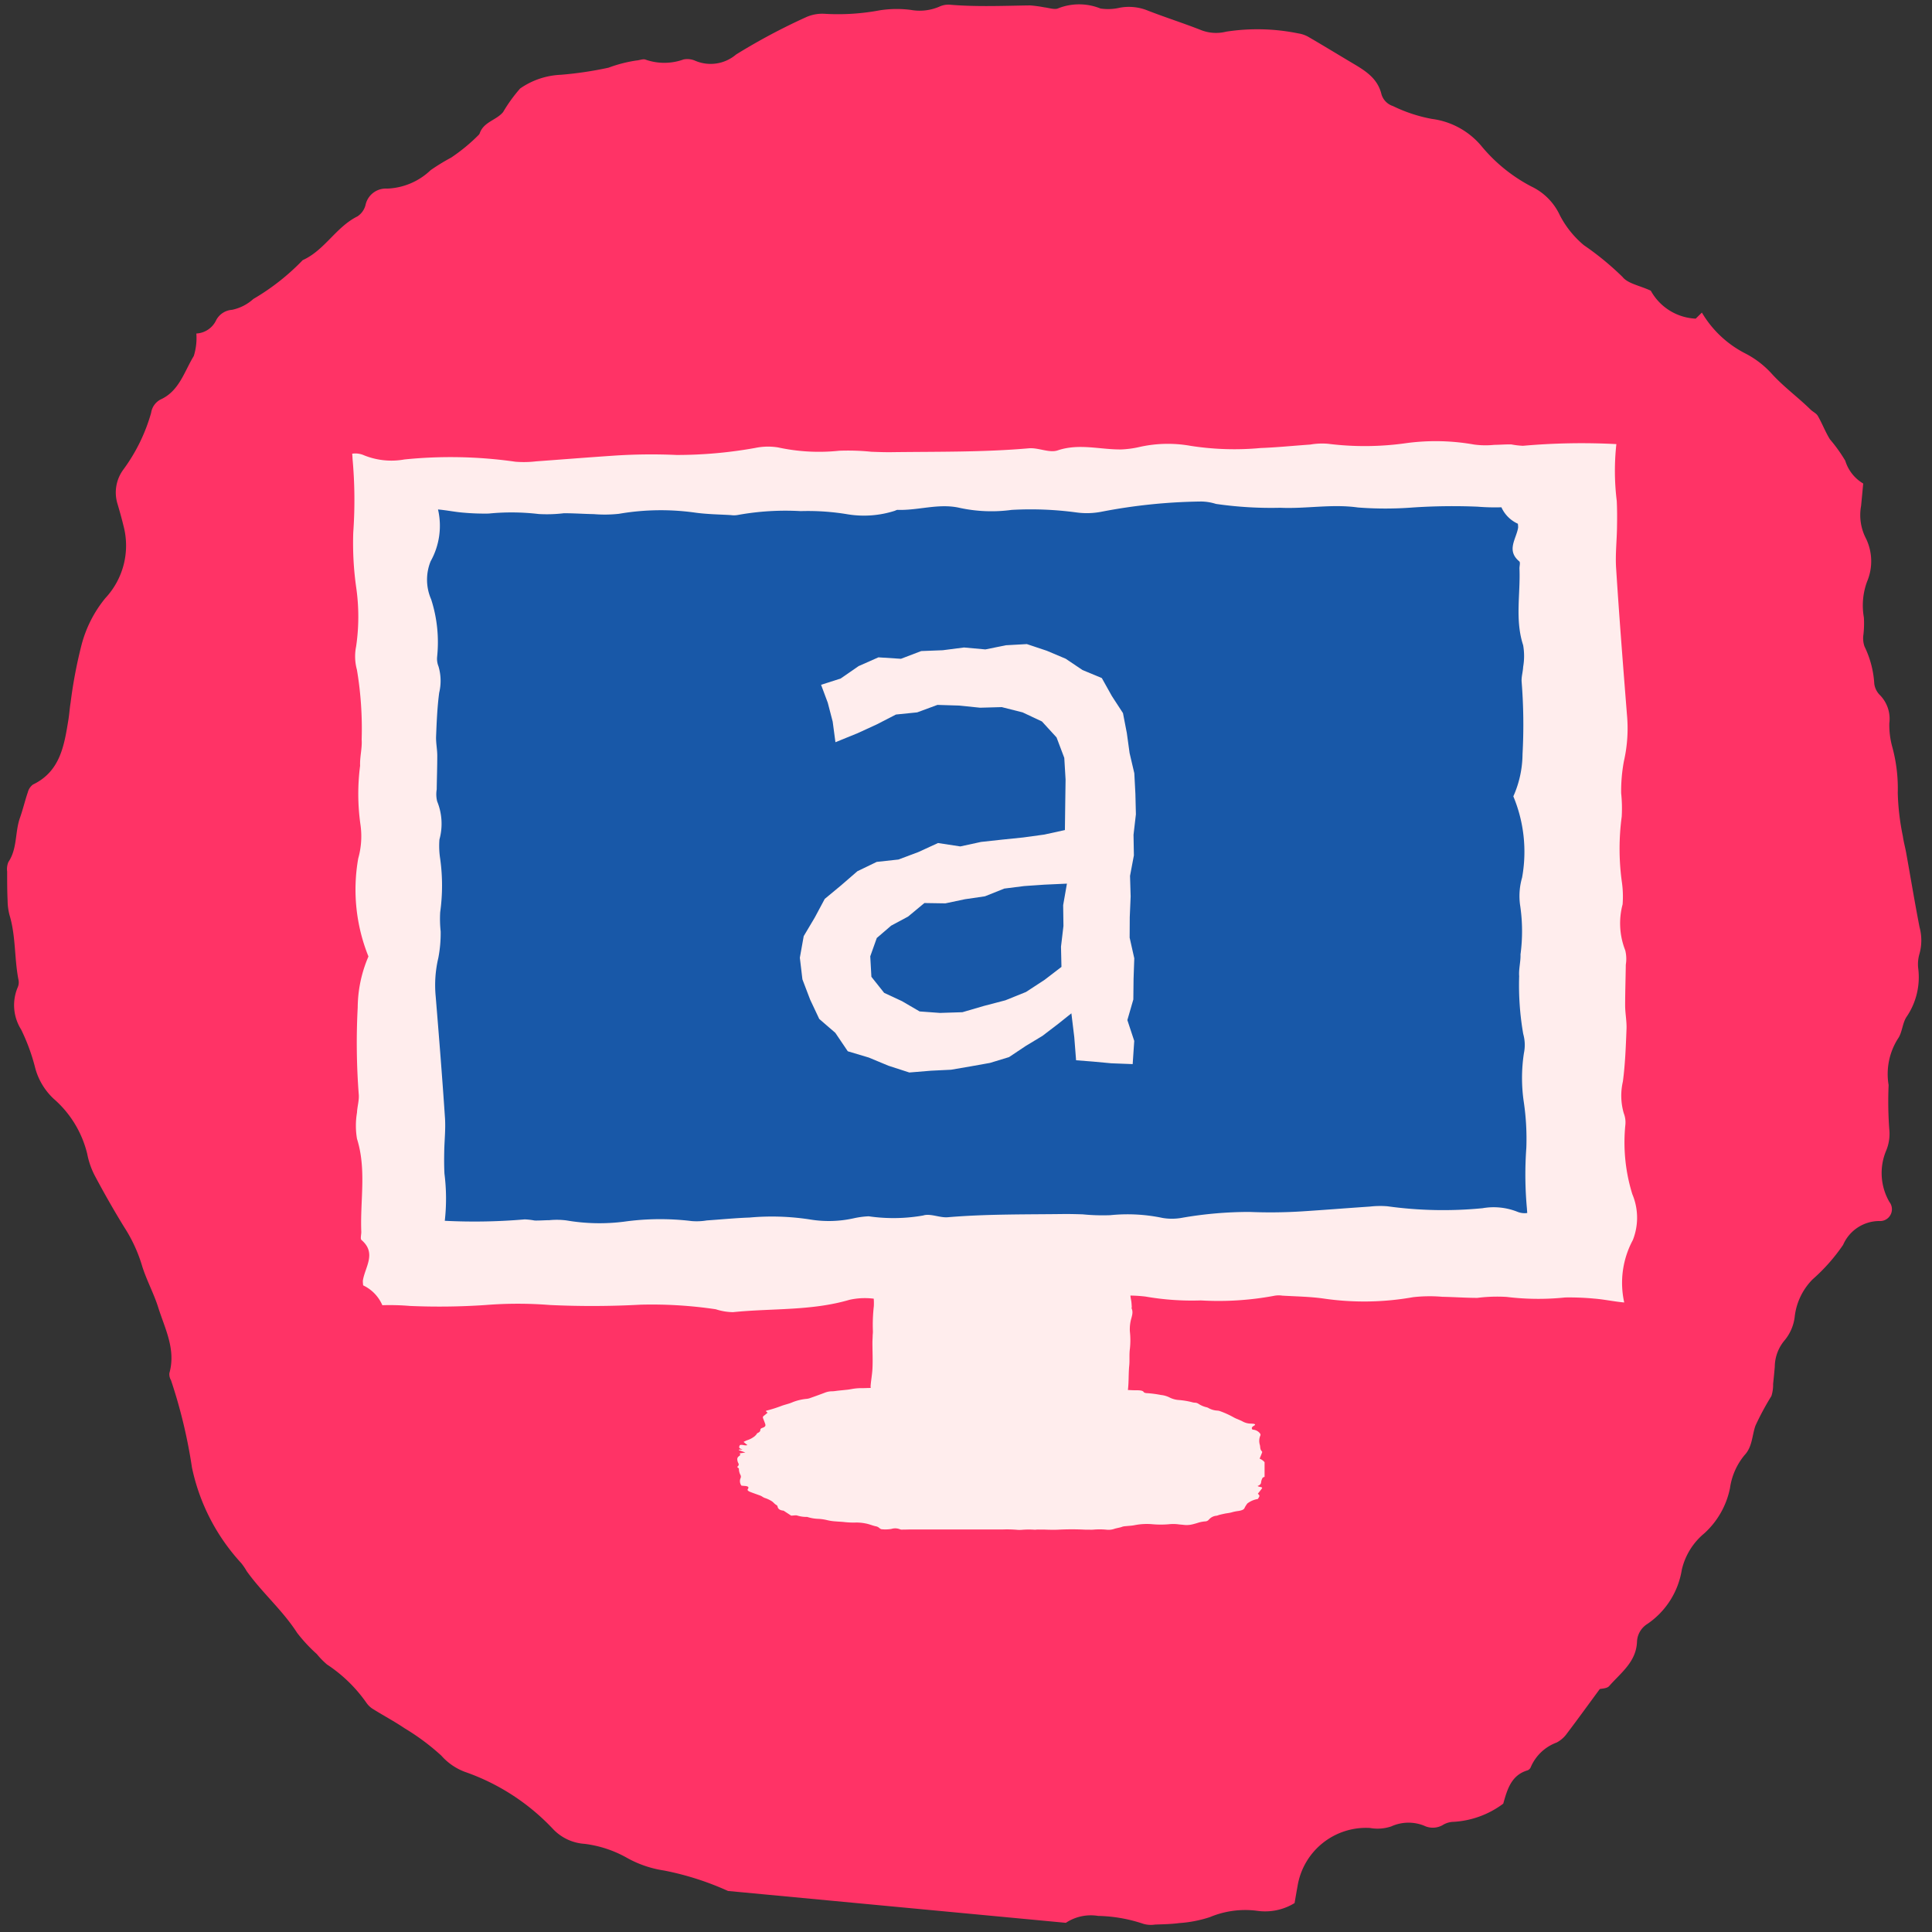 <svg xmlns="http://www.w3.org/2000/svg" viewBox="0 0 100 100"><rect x="0" y="0" width="100" height="100" fill="#333333" stroke="none"/><defs><style>.cls-1{fill:#f36;}.cls-2{fill:#ffeded;}.cls-3{fill:#1858a8;}</style></defs><title>typesetting-with-drawbot</title><g id="base"><path class="cls-1" d="M47.147.513a5.714,5.714,0,0,0-1.612.021,11.686,11.686,0,0,1-2.856.18,2.057,2.057,0,0,0-.945.17A31.965,31.965,0,0,0,38.1,2.821a2.031,2.031,0,0,1-2.114.324,1.013,1.013,0,0,0-.605-.068,2.933,2.933,0,0,1-1.957.013c-.129-.059-.324.033-.49.042a7.144,7.144,0,0,0-1.439.372,18.851,18.851,0,0,1-2.473.367,3.972,3.972,0,0,0-2.1.71A7.96,7.96,0,0,0,26.041,5.8c-.341.417-.983.5-1.2,1.07a.265.265,0,0,1-.061.109A9.294,9.294,0,0,1,23.347,8.16a10.507,10.507,0,0,0-1.058.648,3.439,3.439,0,0,1-2.25.954,1.073,1.073,0,0,0-1.119.847.992.992,0,0,1-.419.591c-1.111.55-1.7,1.758-2.832,2.264a11.8,11.8,0,0,1-2.556,2.011,2.354,2.354,0,0,1-1.1.561,1.01,1.01,0,0,0-.819.526,1.2,1.2,0,0,1-1.031.7,3.1,3.1,0,0,1-.134,1.167c-.491.8-.748,1.811-1.719,2.249a.933.933,0,0,0-.488.692A9.122,9.122,0,0,1,6.388,24.3a2,2,0,0,0-.3,1.8c.107.364.21.729.3,1.1a3.985,3.985,0,0,1-.935,3.759A6.337,6.337,0,0,0,4.215,33.4a24.081,24.081,0,0,0-.561,2.972c-.05.29-.065.587-.113.878-.218,1.336-.421,2.678-1.835,3.358a.722.722,0,0,0-.266.4c-.149.436-.253.888-.407,1.323-.264.746-.129,1.593-.6,2.29a.959.959,0,0,0-.063.492c0,.5,0,1.007.024,1.51a3.039,3.039,0,0,0,.1.745c.332,1.1.243,2.251.466,3.363a.632.632,0,0,1-.043.372,2.367,2.367,0,0,0,.177,2.186A10.153,10.153,0,0,1,1.828,55.3a3.373,3.373,0,0,0,.954,1.576,5.488,5.488,0,0,1,1.733,2.85A4.13,4.13,0,0,0,4.932,60.9c.474.888.973,1.765,1.5,2.621a7.791,7.791,0,0,1,.9,1.926c.223.762.62,1.469.858,2.227.347,1.1.924,2.169.577,3.4a.6.6,0,0,0,.083.364A26.637,26.637,0,0,1,9.936,75.96a10.478,10.478,0,0,0,2.554,4.951,3.251,3.251,0,0,1,.28.413c.8,1.12,1.858,2.023,2.608,3.191a8.138,8.138,0,0,0,1.022,1.1,4.054,4.054,0,0,0,.525.538,7.545,7.545,0,0,1,2.048,1.994,1.162,1.162,0,0,0,.369.334c.53.331,1.084.625,1.6.974a11.867,11.867,0,0,1,1.9,1.415,3.054,3.054,0,0,0,1.214.839,11.391,11.391,0,0,1,4.56,2.952,2.466,2.466,0,0,0,1.64.776,5.954,5.954,0,0,1,2.232.745,5.622,5.622,0,0,0,1.881.635,14.93,14.93,0,0,1,3.312,1.059l17.487,1.649a2.347,2.347,0,0,1,1.67-.358,7.8,7.8,0,0,1,2.335.408,1.4,1.4,0,0,0,.614.04c.415-.015.833-.021,1.244-.076a6.484,6.484,0,0,0,1.589-.308,4.74,4.74,0,0,1,2.45-.328,2.912,2.912,0,0,0,1.937-.4c.053-.3.1-.589.154-.876a3.591,3.591,0,0,1,3.747-3.012,2.219,2.219,0,0,0,1.1-.079,2.165,2.165,0,0,1,1.7-.04,1.032,1.032,0,0,0,.956-.025,1.124,1.124,0,0,1,.591-.174,4.744,4.744,0,0,0,2.553-.94c.207-.731.41-1.476,1.261-1.725a.308.308,0,0,0,.169-.179,2.332,2.332,0,0,1,1.332-1.259,1.52,1.52,0,0,0,.483-.4c.577-.759,1.135-1.532,1.75-2.368.1-.029.372-.024.488-.156.593-.679,1.388-1.237,1.439-2.272a1.141,1.141,0,0,1,.539-.944,4.191,4.191,0,0,0,1.78-2.8,3.455,3.455,0,0,1,1.165-1.888,4.307,4.307,0,0,0,1.33-2.341,3.418,3.418,0,0,1,.757-1.712c.4-.423.382-1.006.559-1.516a14.327,14.327,0,0,1,.828-1.539,1.9,1.9,0,0,0,.088-.623c.032-.294.06-.588.086-.882a2.15,2.15,0,0,1,.518-1.389A2.339,2.339,0,0,0,92.9,68.1a3.275,3.275,0,0,1,.92-1.881A9.459,9.459,0,0,0,95.4,64.432,2.048,2.048,0,0,1,97.267,63.2a.612.612,0,0,0,.527-.989,2.991,2.991,0,0,1-.161-2.668,2.266,2.266,0,0,0,.154-1.115,19.77,19.77,0,0,1-.033-2.268,3.422,3.422,0,0,1,.478-2.391c.235-.326.231-.825.463-1.154a3.645,3.645,0,0,0,.588-2.523,1.915,1.915,0,0,1,.072-.735,2.6,2.6,0,0,0,0-1.368c-.248-1.278-.461-2.563-.691-3.844-.052-.289-.133-.574-.173-.865a12.611,12.611,0,0,1-.263-2.24,8.171,8.171,0,0,0-.281-2.368,4.275,4.275,0,0,1-.156-1.238,1.753,1.753,0,0,0-.517-1.487,1.018,1.018,0,0,1-.261-.551,5.094,5.094,0,0,0-.506-1.934,1.291,1.291,0,0,1-.056-.619,5.042,5.042,0,0,0,.023-.883,3.567,3.567,0,0,1,.165-1.856,2.7,2.7,0,0,0-.051-2.221,2.634,2.634,0,0,1-.258-1.7c.037-.373.071-.747.11-1.156a2.074,2.074,0,0,1-.93-1.182,7.951,7.951,0,0,0-.792-1.105c-.24-.385-.4-.819-.628-1.213-.079-.137-.258-.21-.376-.328-.652-.64-1.392-1.175-2.014-1.86a4.816,4.816,0,0,0-1.375-1.051,5.522,5.522,0,0,1-2.236-2.109l-.319.314a2.8,2.8,0,0,1-2.325-1.447c-.595-.274-1.188-.365-1.464-.713a14.862,14.862,0,0,0-2-1.642,5.03,5.03,0,0,1-1.244-1.55,3.08,3.08,0,0,0-1.471-1.487,8.36,8.36,0,0,1-2.592-2.1,4.011,4.011,0,0,0-2.564-1.4A7.832,7.832,0,0,1,72.1,5.49a.913.913,0,0,1-.594-.605c-.208-.874-.9-1.259-1.583-1.665-.716-.426-1.426-.861-2.147-1.279a1.523,1.523,0,0,0-.575-.212,10.588,10.588,0,0,0-3.736-.09,2.137,2.137,0,0,1-1.345-.1c-.892-.349-1.807-.64-2.7-.987A2.586,2.586,0,0,0,57.955.4a2.64,2.64,0,0,1-.992.041,2.956,2.956,0,0,0-2.17-.019c-.186.1-.49-.015-.739-.042a6.42,6.42,0,0,0-.736-.1c-1.366.019-2.731.08-4.1-.032a1.109,1.109,0,0,0-.605.1A2.578,2.578,0,0,1,47.147.513Z"/></g><g id="originali"><path class="cls-2" d="M84.489,61.811a9.036,9.036,0,0,1-.36-3.594,1.28,1.28,0,0,0-.082-.592A3.27,3.27,0,0,1,84,55.981c.12-.9.152-1.809.188-2.716.017-.4-.069-.809-.071-1.213,0-.7.025-1.411.034-2.116a1.864,1.864,0,0,0-.028-.746,3.805,3.805,0,0,1-.137-2.38,5.33,5.33,0,0,0-.046-1.212,12.55,12.55,0,0,1,0-3.331,7.478,7.478,0,0,0-.029-1.211,8.457,8.457,0,0,1,.141-1.651,7.649,7.649,0,0,0,.159-2.412c-.2-2.527-.4-5.055-.561-7.584-.046-.7.036-1.41.046-2.115.008-.455.01-.912-.013-1.366a12.688,12.688,0,0,1-.02-2.941,34.334,34.334,0,0,0-4.832.087,3.961,3.961,0,0,1-.6-.07c-.3-.008-.595.019-.893.022a4.415,4.415,0,0,1-1.042-.017,11.385,11.385,0,0,0-3.476-.077,15.221,15.221,0,0,1-4.09.037,3.587,3.587,0,0,0-.909.041c-.86.06-1.719.148-2.579.18a14.68,14.68,0,0,1-3.61-.112,6.707,6.707,0,0,0-2.708.07,5.132,5.132,0,0,1-.885.115c-1.1.014-2.178-.327-3.294.049-.434.147-1-.151-1.492-.108-2.362.207-4.728.169-7.093.2-.353.005-.707-.008-1.06-.021a11.857,11.857,0,0,0-1.66-.053,9.97,9.97,0,0,1-3.169-.172,3.252,3.252,0,0,0-1.184.028,22.923,22.923,0,0,1-4.068.363,29.044,29.044,0,0,0-3.179.031c-1.365.091-2.73.2-4.1.3a5.376,5.376,0,0,1-1.06.019,23.661,23.661,0,0,0-5.746-.118,3.775,3.775,0,0,1-2.09-.214,1.112,1.112,0,0,0-.614-.084c.008.094.015.189.019.283a23.6,23.6,0,0,1,.036,3.789,16.267,16.267,0,0,0,.156,2.879,10.573,10.573,0,0,1-.008,3.025,2.594,2.594,0,0,0,.041,1.207,18.3,18.3,0,0,1,.245,3.61c.033.447-.1.905-.08,1.356a11.3,11.3,0,0,0,.011,3,4.242,4.242,0,0,1-.108,1.8,9.273,9.273,0,0,0,.529,5.075,6.779,6.779,0,0,0-.556,2.637,34.969,34.969,0,0,0,.057,4.545c.013.3-.081.6-.094.9a4.055,4.055,0,0,0,0,1.356c.5,1.589.157,3.2.222,4.8.007.149-.062.373.011.437.8.688.176,1.4.07,2.11a1.529,1.529,0,0,0,.017.239,2.021,2.021,0,0,1,.992,1.027,12.534,12.534,0,0,1,1.434.038,35.367,35.367,0,0,0,3.918-.049,20.958,20.958,0,0,1,3.324,0,46.447,46.447,0,0,0,4.691-.017,22.518,22.518,0,0,1,3.891.237,2.982,2.982,0,0,0,.894.15c2.009-.207,4.053-.058,6.027-.639a3.647,3.647,0,0,1,1.247-.059h.008a2.989,2.989,0,0,1,.005.39,8.554,8.554,0,0,0-.048,1.29,1.475,1.475,0,0,1-.011.2c0,.132-.013.264-.013.4,0,.453.024.908,0,1.359-.017.3-.073.59-.095.888,0,.033.007.063.005.095h-.029c-.144,0-.287.011-.431.009a2.768,2.768,0,0,0-.516.045c-.071.012-.141.025-.215.034-.159.018-.321.033-.482.05-.107.011-.213.032-.32.034a1.027,1.027,0,0,0-.379.072c-.241.092-.491.182-.741.27a.753.753,0,0,1-.2.049,2.6,2.6,0,0,0-.778.194c-.153.064-.356.108-.519.168a6.987,6.987,0,0,1-.782.248c-.016,0-.019.015-.034.029l.09.08c-.066.054-.125.107-.194.158a.1.1,0,0,0-.045.117c.037.1.08.2.115.306.024.073.025.144-.139.2-.083.026-.115.065-.113.108,0,.061-.036.114-.14.161-.04.018-.042.049-.064.074s-.052.059-.083.087a1.217,1.217,0,0,1-.4.214,1.842,1.842,0,0,0-.182.086l.2.164c-.138.046-.25-.044-.392,0-.028.078-.1.162.131.219-.046.031-.168-.02-.187.04l.343.125-.3.044c.051.055.04.1-.03.146a.189.189,0,0,0-.09.14.483.483,0,0,0,.056.225.11.11,0,0,1-.019.145c-.035.035-.05.068.015.1.02.01.035.025.033.037a.685.685,0,0,0,.084.332.191.191,0,0,1,0,.162.385.385,0,0,0,.048.384c.063.006.115.012.168.015.175.012.2.056.19.106a.134.134,0,0,1-.027.053c-.043.059.018.108.114.147.149.06.312.114.466.171a.726.726,0,0,1,.157.07.6.6,0,0,0,.184.09,1.579,1.579,0,0,1,.3.143c.11.065.144.146.263.211.052.03.05.077.065.117.03.087.115.155.3.172l.393.257c.06,0,.113-.009.166-.011a.485.485,0,0,1,.127,0,1.64,1.64,0,0,0,.518.078.146.146,0,0,1,.058.012,2.087,2.087,0,0,0,.547.088,2.5,2.5,0,0,1,.4.055,2.458,2.458,0,0,0,.491.076c.15.015.309.018.457.036a4.184,4.184,0,0,0,.593.023,2.392,2.392,0,0,1,.48.045c.2.035.334.1.52.145a.374.374,0,0,1,.213.1.376.376,0,0,0,.091.054,1.882,1.882,0,0,0,.529-.013.649.649,0,0,1,.443.02.5.5,0,0,0,.061.015l.082,0c.166,0,.322-.008.472-.008h4.739a6.1,6.1,0,0,1,.729.021,1.456,1.456,0,0,0,.2,0,4.413,4.413,0,0,1,.69-.006.418.418,0,0,0,.1-.008,1.291,1.291,0,0,1,.139,0c.084,0,.169,0,.256,0,.242.009.49.017.73.005a13.19,13.19,0,0,1,1.392,0c.07,0,.14,0,.211,0a1.666,1.666,0,0,0,.187,0,3.625,3.625,0,0,1,.691,0,.934.934,0,0,0,.4-.038c.132-.047.313-.065.439-.119a.853.853,0,0,1,.183-.026c.149-.017.313-.022.444-.051a3.271,3.271,0,0,1,.94-.047,4.835,4.835,0,0,0,.825,0A2.1,2.1,0,0,1,61,78.9c.083.012.173.016.257.026a1.263,1.263,0,0,0,.45-.023c.087-.02.167-.044.25-.067a1.72,1.72,0,0,1,.406-.088.272.272,0,0,0,.172-.057c.024-.02.037-.043.062-.063a.574.574,0,0,1,.377-.174,1.127,1.127,0,0,0,.128-.042c.112-.028.229-.054.347-.078a2.728,2.728,0,0,0,.274-.047,2.4,2.4,0,0,1,.38-.08c.165-.025.277-.07.31-.145a1.237,1.237,0,0,1,.119-.2.209.209,0,0,1,.074-.074,1.2,1.2,0,0,1,.5-.2c.108-.17.108-.17,0-.273.071-.09.14-.174.2-.26.046-.063.032-.069-.151-.108a.293.293,0,0,1-.064-.032c.145-.054.181-.12.184-.2a.6.6,0,0,1,.079-.226c.009-.019.068-.033.1-.05v-.757a.659.659,0,0,0-.256-.182c.04-.1.08-.19.114-.283.011-.031.032-.067.005-.093-.106-.107-.079-.22-.105-.329a.706.706,0,0,1,.014-.471.111.111,0,0,0,0-.119A.5.5,0,0,0,64.852,74a.09.09,0,0,1-.04-.021c-.037-.06-.016-.116.067-.168a.771.771,0,0,0,.07-.046c.038-.031,0-.063-.087-.073-.032,0-.066-.005-.1-.006a.9.9,0,0,1-.438-.108c-.076-.044-.175-.081-.263-.121a1.457,1.457,0,0,1-.2-.091,4.522,4.522,0,0,0-.727-.33.449.449,0,0,0-.116-.023,1.063,1.063,0,0,1-.453-.125.388.388,0,0,0-.114-.049,1.263,1.263,0,0,1-.411-.174.365.365,0,0,0-.2-.063.494.494,0,0,1-.122-.02,3.94,3.94,0,0,0-.693-.117,1.244,1.244,0,0,1-.467-.121,1.273,1.273,0,0,0-.467-.14,5.743,5.743,0,0,0-.688-.093c-.089,0-.181-.019-.205-.059-.046-.079-.191-.09-.356-.092-.111,0-.222,0-.332-.008l-.13-.006c.052-.421.027-.848.07-1.269.028-.285-.007-.578.033-.86a4.111,4.111,0,0,0,0-.894,2.031,2.031,0,0,1,.036-.528c.043-.224.16-.443.051-.679-.007-.016.011-.043.01-.065-.006-.1-.011-.2-.024-.293s-.041-.2-.045-.3a7.66,7.66,0,0,1,.78.052,13.974,13.974,0,0,0,2.864.2,15.71,15.71,0,0,0,3.762-.233,1.252,1.252,0,0,1,.454-.015c.7.042,1.414.05,2.112.147a14.481,14.481,0,0,0,4.659-.067,7.634,7.634,0,0,1,1.513-.02c.6.011,1.208.056,1.813.056a8.208,8.208,0,0,1,1.513-.05,13.463,13.463,0,0,0,3.029.029,13.842,13.842,0,0,1,1.509.059c.514.04,1.039.156,1.551.2a4.679,4.679,0,0,1,.446-3.232A3.141,3.141,0,0,0,84.489,61.811Z"/><path class="cls-3" d="M22.291,29.049a2.531,2.531,0,0,0,.026,1.974A7.23,7.23,0,0,1,22.625,34a1.036,1.036,0,0,0,.071.49,2.632,2.632,0,0,1,.037,1.362c-.1.744-.13,1.5-.161,2.251-.015.334.06.67.061,1.006,0,.584-.021,1.168-.029,1.753a1.509,1.509,0,0,0,.024.618,3.058,3.058,0,0,1,.117,1.973,4.308,4.308,0,0,0,.039,1,10.005,10.005,0,0,1,0,2.76,6.056,6.056,0,0,0,.025,1,6.761,6.761,0,0,1-.121,1.368,6.119,6.119,0,0,0-.136,2c.172,2.094.34,4.189.48,6.285.039.581-.03,1.168-.039,1.753-.007.377-.008.755.012,1.132a10.24,10.24,0,0,1,.017,2.437,30.226,30.226,0,0,0,4.137-.073,3.585,3.585,0,0,1,.514.059c.254.006.509-.016.764-.018a3.9,3.9,0,0,1,.892.014,10.074,10.074,0,0,0,2.977.063,13.5,13.5,0,0,1,3.5-.03,3.16,3.16,0,0,0,.779-.034c.736-.05,1.471-.123,2.208-.149a12.946,12.946,0,0,1,3.092.093,5.95,5.95,0,0,0,2.319-.058,4.53,4.53,0,0,1,.758-.1,8.873,8.873,0,0,0,2.82-.041c.372-.121.855.126,1.278.09,2.022-.171,4.048-.14,6.073-.167.3,0,.6.007.908.017a10.436,10.436,0,0,0,1.422.044,8.815,8.815,0,0,1,2.713.143A2.9,2.9,0,0,0,61.2,63.03a20.2,20.2,0,0,1,3.484-.3A26.017,26.017,0,0,0,67.4,62.7c1.168-.075,2.337-.169,3.507-.248a4.677,4.677,0,0,1,.908-.015,20.98,20.98,0,0,0,4.92.1,3.327,3.327,0,0,1,1.79.178.985.985,0,0,0,.525.07c-.006-.079-.013-.158-.017-.235a19.13,19.13,0,0,1-.03-3.14,12.988,12.988,0,0,0-.134-2.386,8.5,8.5,0,0,1,.008-2.508,2.1,2.1,0,0,0-.035-1,14.648,14.648,0,0,1-.21-2.991c-.029-.371.083-.75.069-1.124a9.043,9.043,0,0,0-.011-2.486,3.416,3.416,0,0,1,.093-1.49,7.46,7.46,0,0,0-.453-4.206,5.45,5.45,0,0,0,.476-2.185,27.989,27.989,0,0,0-.048-3.766c-.012-.248.069-.5.08-.749a3.284,3.284,0,0,0,0-1.124c-.431-1.317-.134-2.652-.191-3.977,0-.123.054-.309-.009-.361-.686-.571-.151-1.165-.06-1.749a1.146,1.146,0,0,0-.014-.2,1.7,1.7,0,0,1-.851-.851,10.982,10.982,0,0,1-1.227-.031,31.078,31.078,0,0,0-3.355.041,18.518,18.518,0,0,1-2.846,0c-1.349-.19-2.675.075-4.017.015a19.86,19.86,0,0,1-3.332-.2,2.618,2.618,0,0,0-.765-.124,28.787,28.787,0,0,0-5.162.53,3.949,3.949,0,0,1-1.282.037,17.676,17.676,0,0,0-3.364-.133,7.759,7.759,0,0,1-2.714-.11c-1.079-.24-2.131.149-3.2.108a.4.4,0,0,0-.12.044,5.212,5.212,0,0,1-2.435.189,12.443,12.443,0,0,0-2.453-.168,13.9,13.9,0,0,0-3.221.194,1.122,1.122,0,0,1-.389.012c-.6-.035-1.211-.042-1.808-.122a12.775,12.775,0,0,0-3.99.056,6.819,6.819,0,0,1-1.295.016c-.517-.009-1.035-.047-1.553-.046a7.35,7.35,0,0,1-1.3.041,11.962,11.962,0,0,0-2.593-.024A12.15,12.15,0,0,1,24,26.536c-.439-.033-.889-.129-1.328-.166A3.762,3.762,0,0,1,22.291,29.049Z"/><path class="cls-2" d="M58.768,41.089l.026,1.06-.123,1.059.019,1.066-.2,1.062.032,1.064-.046,1.066-.006,1.066.24,1.07-.037,1.062-.012,1.068L58.352,52.8l.356,1.078-.081,1.2-1.1-.042-.96-.089-.869-.068-.094-1.2-.149-1.229L54.765,53l-.808.617-.87.525-.861.574-.984.3-1.008.18-1.011.173-1.027.05-1.129.093-1.078-.349-1.022-.425-1.086-.324-.644-.953-.833-.72-.471-1-.4-1.049L41.4,49.571l.2-1.117.572-.962.516-.964.844-.7.846-.733,1-.483,1.126-.123,1.029-.386,1.019-.468,1.154.176,1.073-.233,1.092-.119,1.091-.112,1.093-.15,1.064-.233.019-1.491.016-1.122-.067-1.124-.4-1.058-.756-.826-1-.47L51.85,36.6l-1.12.031-1.095-.111-1.112-.035-1.049.387-1.1.112-.991.51-.991.455-1.15.468L43.1,37.352l-.254-.977-.347-.93,1.012-.324.93-.643,1.026-.454,1.167.075,1.048-.4,1.114-.043,1.1-.142,1.107.1,1.066-.216,1.081-.06,1.03.344.981.414.869.585,1,.415.522.934.573.88.2,1.035.143,1.035.244,1.043Zm-3.827,8.957L54.917,49l.127-1.072-.015-1.077.195-1.114-1.166.053-1.043.072-1.036.131-1,.4-1.033.151-1.015.214-1.085-.017-.843.7-.877.471-.744.639-.338.948.059,1.061.66.83.922.429.914.533,1.054.077,1.161-.037,1.116-.326,1.107-.29,1.068-.431.964-.63Z"/></g></svg>